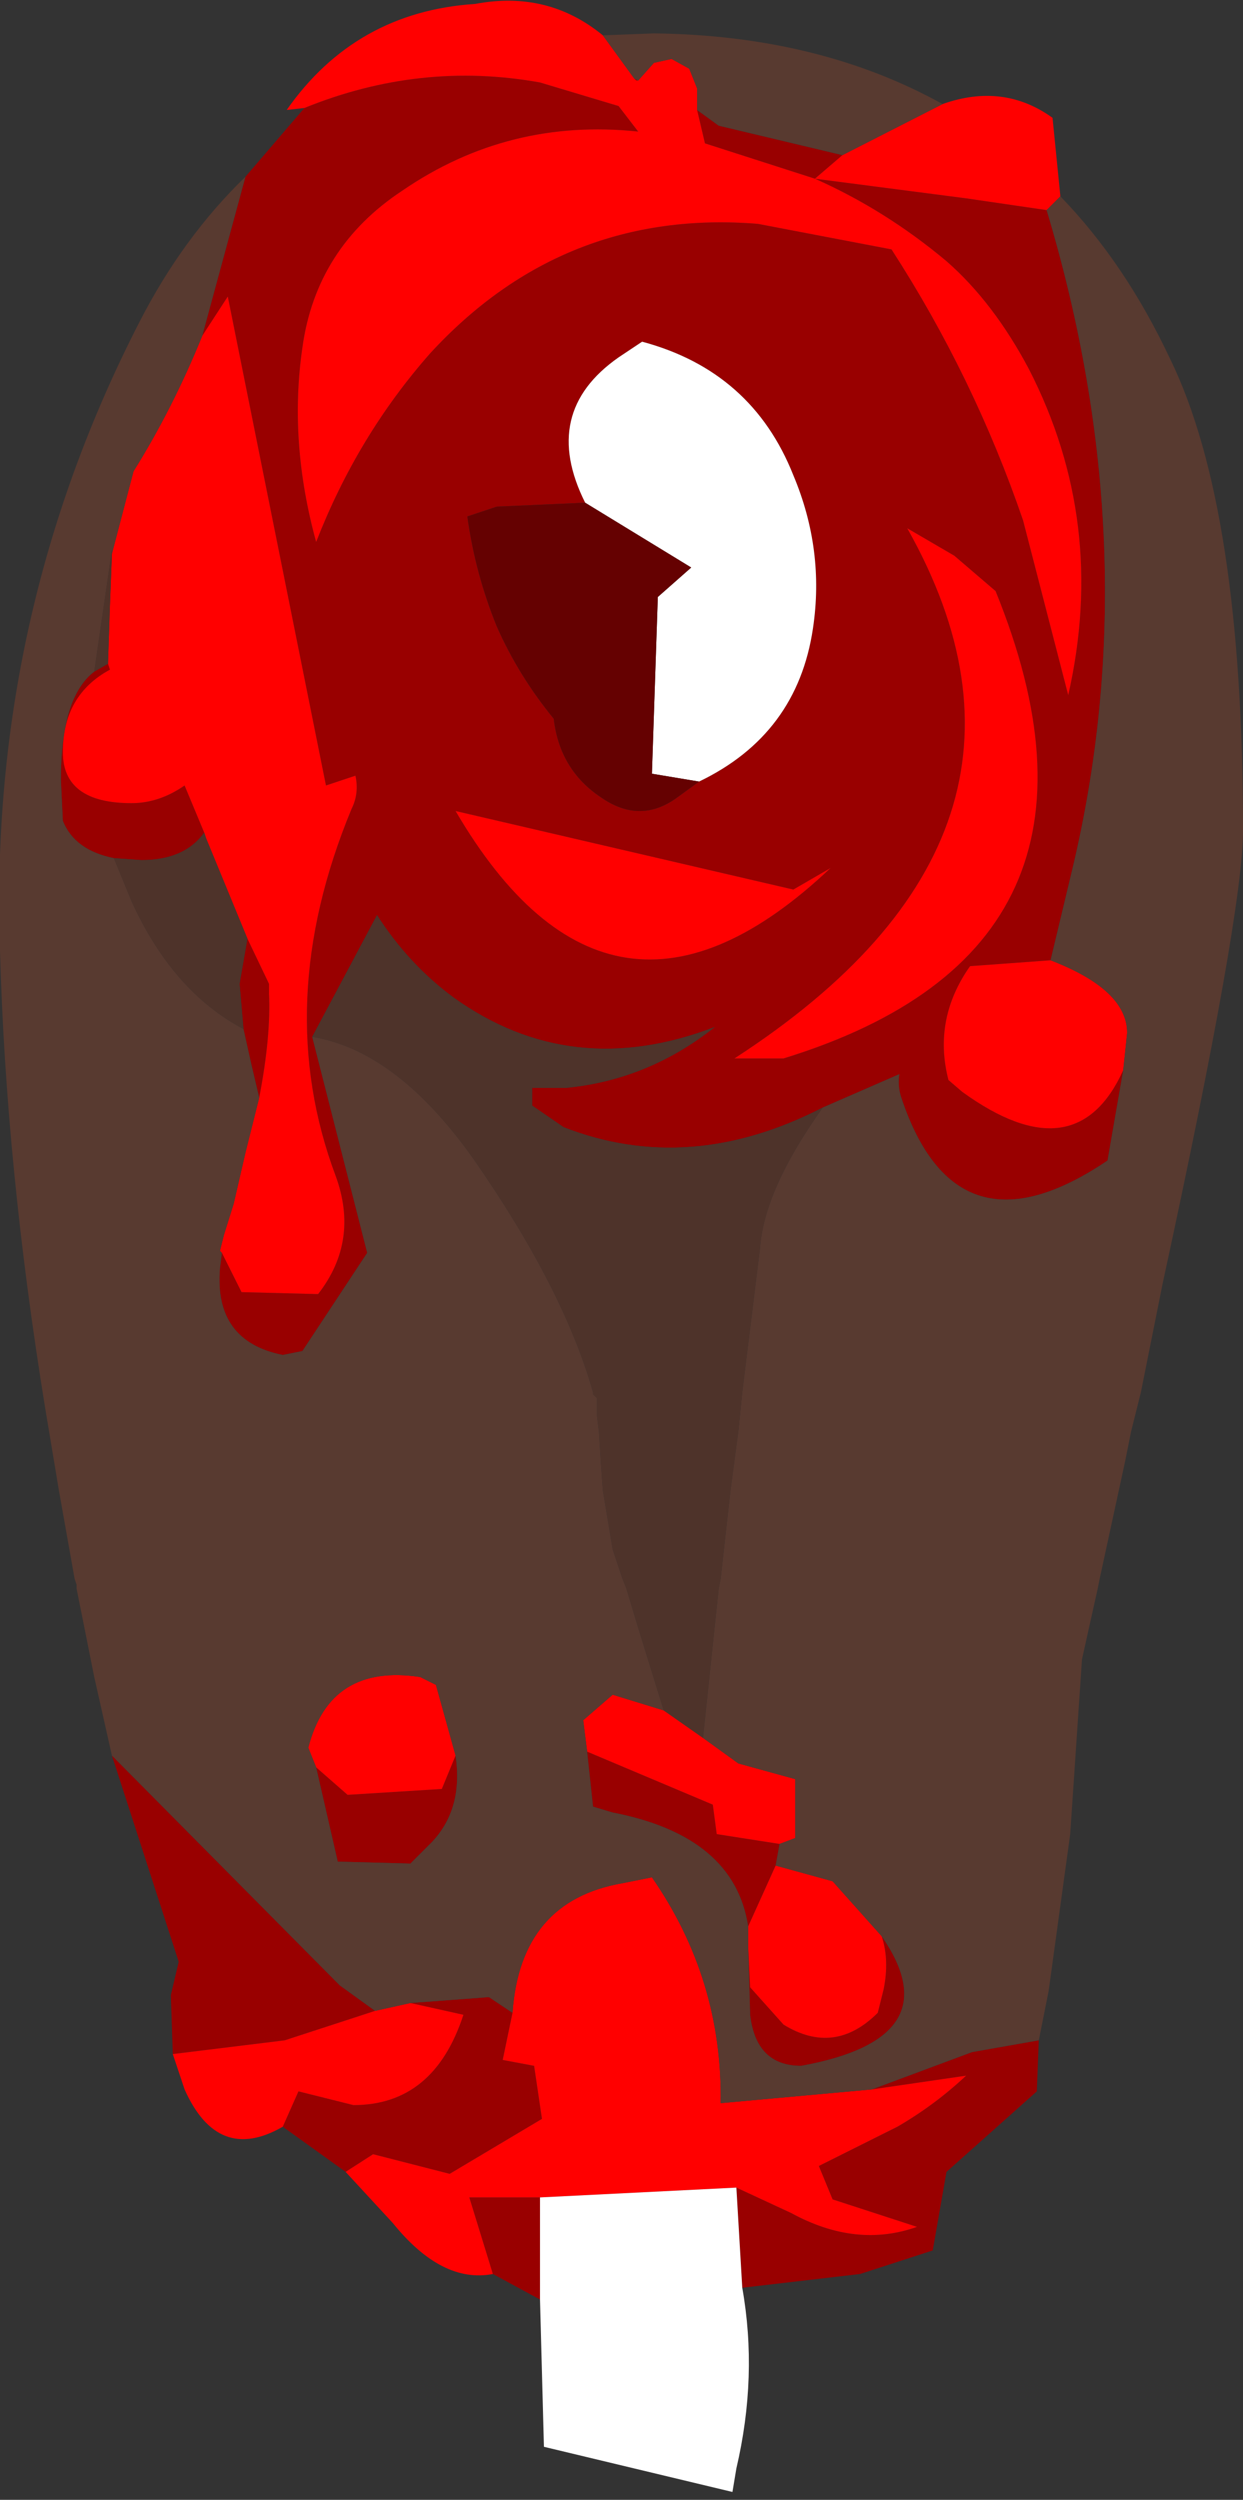 <?xml version="1.0" encoding="UTF-8" standalone="no"?>
<svg xmlns:ffdec="https://www.free-decompiler.com/flash" xmlns:xlink="http://www.w3.org/1999/xlink" ffdec:objectType="frame" height="63.65px" width="31.65px" xmlns="http://www.w3.org/2000/svg">
  <rect width="100%" height="100%" fill="#333333" stroke="none"/>
  <g transform="matrix(1.0, 0.0, 0.0, 1.0, 15.85, 32.45)">
    <use ffdec:characterId="1840" height="63.45" transform="matrix(1.0, 0.0, 0.0, 1.0, -15.85, -32.45)" width="31.65" xlink:href="#shape0"/>
  </g>
  <defs>
    <g id="shape0" transform="matrix(1.0, 0.0, 0.0, 1.0, 15.85, 32.45)">
      <path d="M1.9 -29.65 L2.45 -29.25 5.6 -28.5 4.9 -27.9 2.1 -28.8 1.9 -29.65 M0.3 -30.45 L0.4 -30.4 0.35 -30.4 0.3 -30.45 M-8.1 -29.7 Q-5.15 -30.9 -2.1 -30.35 L-0.1 -29.75 0.4 -29.1 Q-2.9 -29.45 -5.6 -27.6 -7.8 -26.15 -8.15 -23.6 -8.5 -21.2 -7.8 -18.65 -6.75 -21.35 -4.9 -23.45 -1.5 -27.15 3.45 -26.75 L6.85 -26.1 Q8.95 -22.85 10.2 -19.2 L11.35 -14.75 Q12.35 -19.15 10.35 -23.05 9.45 -24.75 8.25 -25.8 6.7 -27.1 4.9 -27.9 L8.75 -27.4 10.8 -27.1 Q13.4 -18.45 11.45 -10.3 L10.9 -8.0 8.85 -7.85 Q7.9 -6.5 8.3 -4.95 L8.65 -4.65 Q11.55 -2.55 12.75 -5.2 L12.35 -2.9 Q8.5 -0.3 7.1 -4.5 7.0 -4.8 7.05 -5.1 L5.1 -4.25 Q1.7 -2.5 -1.5 -3.75 L-2.3 -4.3 -2.3 -4.75 -1.45 -4.75 Q0.65 -4.95 2.35 -6.3 -1.3 -4.9 -4.3 -7.05 -5.45 -7.9 -6.25 -9.15 L-7.9 -6.05 -6.5 -0.55 -8.15 1.95 -8.65 2.05 Q-10.4 1.7 -10.25 -0.15 L-10.2 -0.55 -9.7 0.45 -7.75 0.5 Q-6.7 -0.85 -7.3 -2.5 -8.95 -6.9 -6.9 -11.85 -6.7 -12.25 -6.8 -12.7 L-7.55 -12.45 -10.05 -24.9 -10.7 -23.9 -9.6 -27.95 -8.1 -29.7 M1.95 -12.55 Q4.45 -13.75 4.85 -16.45 5.15 -18.45 4.35 -20.35 3.3 -23.0 0.5 -23.75 L-0.1 -23.35 Q-2.1 -21.95 -0.95 -19.65 L-3.2 -19.55 -3.95 -19.3 Q-3.75 -17.85 -3.2 -16.5 -2.65 -15.25 -1.75 -14.15 -1.6 -12.85 -0.55 -12.15 0.45 -11.45 1.4 -12.15 L1.95 -12.55 M5.3 -10.35 L4.35 -9.8 -4.25 -11.8 Q-0.3 -5.05 5.3 -10.35 M9.5 -17.4 L8.45 -18.3 7.25 -19.0 Q11.65 -11.2 2.85 -5.5 L4.1 -5.5 Q13.2 -8.3 9.5 -17.4 M4.0 14.5 L3.9 15.05 3.2 16.6 Q2.85 14.3 -0.25 13.7 L-0.75 13.55 -0.9 12.15 2.3 13.5 2.4 14.25 4.0 14.5 M6.6 16.85 Q8.4 19.45 4.55 20.15 3.4 20.15 3.25 18.85 L3.2 17.1 3.25 18.15 4.1 19.1 Q5.4 19.9 6.5 18.8 L6.65 18.2 Q6.8 17.45 6.6 16.85 M10.6 19.5 L10.55 20.8 8.25 22.85 7.9 24.85 6.05 25.45 3.05 25.8 2.9 23.25 4.3 23.9 Q5.95 24.8 7.5 24.25 L5.35 23.55 5.0 22.7 7.0 21.7 Q7.95 21.15 8.75 20.4 L6.35 20.75 8.9 19.8 10.6 19.5 M-2.1 26.1 L-3.3 25.45 -3.9 23.5 -2.1 23.5 -2.1 26.1 M-7.05 22.85 L-8.65 21.7 -8.25 20.8 -6.85 21.15 Q-4.8 21.15 -4.05 18.85 L-5.4 18.55 -3.4 18.4 -2.8 18.8 -3.05 20.0 -2.25 20.15 -2.05 21.5 -4.4 22.9 -6.35 22.4 -7.05 22.85 M-11.45 19.85 L-11.5 18.35 -11.3 17.5 -13.0 12.25 -7.2 18.1 -6.3 18.75 -8.6 19.5 -11.45 19.85 M-13.1 -15.55 L-13.05 -15.4 Q-14.25 -14.75 -14.25 -13.3 -14.25 -12.0 -12.5 -12.0 -11.8 -12.0 -11.15 -12.45 L-10.65 -11.25 Q-11.15 -10.55 -12.25 -10.55 L-12.95 -10.6 Q-13.95 -10.8 -14.25 -11.55 L-14.3 -12.6 Q-14.3 -14.7 -13.45 -15.35 L-13.1 -15.55 M-9.55 -8.55 L-9.0 -7.4 -9.0 -7.15 Q-8.95 -6.05 -9.25 -4.5 L-9.45 -5.35 -9.65 -6.25 -9.75 -7.4 -9.55 -8.55 M-4.25 12.25 Q-4.05 13.6 -4.85 14.45 L-5.4 15.0 -7.25 14.95 -7.8 12.55 -7.0 13.25 -4.6 13.1 -4.25 12.25" fill="#990000" fill-rule="evenodd" stroke="none"/>
      <path d="M5.6 -28.5 L8.15 -29.8 Q9.7 -30.35 10.95 -29.45 L11.15 -27.45 10.8 -27.1 8.75 -27.4 4.9 -27.9 Q6.7 -27.1 8.25 -25.8 9.45 -24.75 10.35 -23.05 12.35 -19.15 11.35 -14.75 L10.2 -19.2 Q8.95 -22.85 6.85 -26.1 L3.45 -26.75 Q-1.5 -27.15 -4.9 -23.45 -6.75 -21.35 -7.8 -18.65 -8.5 -21.2 -8.15 -23.6 -7.8 -26.15 -5.6 -27.6 -2.9 -29.45 0.4 -29.1 L-0.1 -29.75 -2.1 -30.35 Q-5.15 -30.9 -8.1 -29.7 L-8.55 -29.65 Q-6.8 -32.15 -3.75 -32.35 -1.9 -32.7 -0.5 -31.55 L0.3 -30.45 0.35 -30.4 0.4 -30.4 0.8 -30.85 1.25 -30.95 1.7 -30.7 1.9 -30.2 1.9 -29.65 2.1 -28.8 4.9 -27.9 5.6 -28.5 M-10.7 -23.9 L-10.05 -24.9 -7.55 -12.45 -6.8 -12.7 Q-6.7 -12.25 -6.9 -11.85 -8.95 -6.9 -7.3 -2.5 -6.7 -0.85 -7.75 0.5 L-9.7 0.45 -10.2 -0.55 -10.25 -0.6 -10.15 -1.0 -9.9 -1.8 -9.6 -3.1 -9.25 -4.5 Q-8.95 -6.05 -9.0 -7.15 L-9.0 -7.4 -9.55 -8.55 -10.6 -11.1 -10.65 -11.25 -11.15 -12.45 Q-11.8 -12.0 -12.5 -12.0 -14.25 -12.0 -14.25 -13.3 -14.25 -14.75 -13.05 -15.4 L-13.1 -15.55 -13.05 -17.05 -13.0 -18.35 -12.45 -20.45 Q-11.45 -22.05 -10.7 -23.9 M12.75 -5.2 Q11.55 -2.55 8.65 -4.65 L8.3 -4.95 Q7.9 -6.5 8.85 -7.85 L10.9 -8.0 Q12.85 -7.25 12.85 -6.15 L12.75 -5.2 M9.5 -17.4 Q13.2 -8.3 4.1 -5.5 L2.85 -5.5 Q11.65 -11.2 7.25 -19.0 L8.45 -18.3 9.5 -17.4 M5.3 -10.35 Q-0.3 -5.05 -4.25 -11.8 L4.35 -9.8 5.3 -10.35 M2.05 11.8 L2.95 12.45 4.4 12.85 4.4 14.35 4.0 14.5 2.4 14.25 2.3 13.5 -0.9 12.15 -1.0 11.35 -0.25 10.7 1.05 11.1 2.05 11.8 M3.9 15.05 L5.35 15.45 6.6 16.85 Q6.8 17.45 6.65 18.2 L6.5 18.8 Q5.4 19.9 4.1 19.1 L3.25 18.15 3.2 17.1 3.2 16.6 3.9 15.05 M-3.3 25.45 Q-4.6 25.7 -5.85 24.15 L-7.05 22.85 -6.35 22.4 -4.4 22.9 -2.05 21.5 -2.25 20.15 -3.05 20.0 -2.8 18.8 Q-2.6 15.95 0.0 15.5 L0.75 15.35 Q2.55 17.95 2.5 21.1 L6.35 20.75 8.75 20.4 Q7.95 21.15 7.0 21.7 L5.0 22.7 5.35 23.55 7.5 24.25 Q5.95 24.8 4.3 23.9 L2.9 23.25 -2.1 23.5 -3.9 23.5 -3.3 25.45 M-8.65 21.7 Q-10.3 22.65 -11.15 20.75 L-11.45 19.85 -8.6 19.5 -6.3 18.75 -5.4 18.55 -4.05 18.85 Q-4.8 21.15 -6.85 21.15 L-8.25 20.8 -8.65 21.7 M-7.8 12.55 L-8.0 12.05 Q-7.45 9.9 -5.15 10.25 L-4.75 10.45 -4.25 12.25 -4.6 13.1 -7.0 13.25 -7.8 12.55" fill="#ff0000" fill-rule="evenodd" stroke="none"/>
      <path d="M5.6 -28.5 L2.45 -29.25 1.9 -29.65 1.9 -30.2 1.7 -30.7 1.25 -30.95 0.8 -30.85 0.4 -30.4 0.3 -30.45 -0.5 -31.55 0.8 -31.6 Q5.0 -31.55 8.15 -29.8 L5.6 -28.5 M-9.6 -27.95 L-10.7 -23.9 Q-11.45 -22.05 -12.45 -20.45 L-13.0 -18.35 -13.0 -18.45 -13.45 -15.35 Q-14.3 -14.7 -14.3 -12.6 L-14.25 -11.55 Q-13.95 -10.8 -12.95 -10.6 L-12.5 -9.5 Q-11.45 -7.2 -9.65 -6.25 L-9.45 -5.35 -9.25 -4.5 -9.6 -3.1 -9.9 -1.8 -10.15 -1.0 -10.25 -0.6 -10.2 -0.55 -10.25 -0.15 Q-10.4 1.7 -8.65 2.05 L-8.15 1.95 -6.5 -0.55 -7.9 -6.05 Q-5.75 -5.7 -3.8 -2.95 -1.5 0.35 -0.75 3.0 L-0.75 3.05 -0.65 3.15 -0.65 3.45 -0.65 3.6 -0.6 4.0 -0.55 4.8 -0.5 5.5 -0.25 7.0 0.0 7.75 0.1 8.0 0.4 9.0 1.05 11.1 -0.25 10.7 -1.0 11.35 -0.9 12.15 -0.75 13.55 -0.25 13.7 Q2.85 14.3 3.2 16.6 L3.2 17.1 3.25 18.85 Q3.4 20.15 4.55 20.15 8.4 19.45 6.6 16.85 L5.35 15.45 3.9 15.05 4.0 14.5 4.4 14.35 4.4 12.85 2.95 12.45 2.05 11.8 2.45 8.0 2.5 7.75 2.75 5.5 2.95 4.0 3.05 3.0 3.5 -0.65 Q3.6 -2.15 5.1 -4.25 L7.05 -5.1 Q7.0 -4.8 7.1 -4.5 8.5 -0.3 12.35 -2.9 L12.75 -5.2 12.85 -6.15 Q12.85 -7.25 10.9 -8.0 L11.45 -10.3 Q13.4 -18.45 10.8 -27.1 L11.15 -27.45 Q12.8 -25.75 13.95 -23.3 15.8 -19.5 15.8 -11.3 15.8 -9.2 13.75 0.25 L13.2 3.0 12.95 4.0 12.8 4.75 12.15 7.75 12.1 8.0 11.7 9.8 11.4 14.25 10.85 18.25 10.6 19.5 8.9 19.8 6.35 20.75 2.5 21.1 Q2.55 17.95 0.75 15.35 L0.0 15.5 Q-2.6 15.95 -2.8 18.8 L-3.4 18.4 -5.4 18.55 -6.3 18.75 -7.2 18.1 -13.0 12.25 -13.45 10.25 -13.9 8.0 -13.9 7.9 -13.95 7.75 -14.35 5.5 -14.6 4.0 -14.7 3.4 Q-15.7 -2.75 -15.85 -8.25 -16.15 -16.75 -12.3 -24.25 -11.2 -26.4 -9.6 -27.95 M-4.25 12.25 L-4.75 10.45 -5.15 10.25 Q-7.45 9.9 -8.0 12.05 L-7.8 12.55 -7.25 14.95 -5.4 15.0 -4.85 14.45 Q-4.05 13.6 -4.25 12.25" fill="#583a30" fill-rule="evenodd" stroke="none"/>
      <path d="M1.95 -12.55 L0.75 -12.75 0.9 -17.25 1.75 -18.0 -0.95 -19.65 Q-2.1 -21.95 -0.1 -23.35 L0.5 -23.75 Q3.3 -23.0 4.35 -20.35 5.15 -18.45 4.85 -16.45 4.45 -13.75 1.95 -12.55 M3.05 25.8 Q3.45 28.05 2.9 30.4 L2.8 31.0 -2.0 29.85 -2.1 26.1 -2.1 23.5 2.9 23.25 3.05 25.8" fill="#ffffff" fill-rule="evenodd" stroke="none"/>
      <path d="M-0.95 -19.65 L1.75 -18.0 0.9 -17.25 0.75 -12.75 1.95 -12.55 1.4 -12.15 Q0.45 -11.45 -0.55 -12.15 -1.6 -12.85 -1.75 -14.15 -2.65 -15.25 -3.2 -16.5 -3.75 -17.85 -3.95 -19.3 L-3.2 -19.55 -0.95 -19.65" fill="#650101" fill-rule="evenodd" stroke="none"/>
      <path d="M-7.9 -6.05 L-6.25 -9.15 Q-5.45 -7.9 -4.3 -7.05 -1.3 -4.9 2.35 -6.3 0.65 -4.95 -1.45 -4.75 L-2.3 -4.75 -2.3 -4.3 -1.5 -3.75 Q1.7 -2.5 5.1 -4.25 3.6 -2.15 3.5 -0.65 L3.05 3.0 2.95 4.0 2.75 5.5 2.5 7.75 2.45 8.0 2.05 11.8 1.05 11.1 0.4 9.0 0.1 8.0 0.0 7.75 -0.25 7.0 -0.5 5.5 -0.55 4.8 -0.6 4.0 -0.65 3.6 -0.65 3.45 -0.65 3.15 -0.75 3.05 -0.75 3.0 Q-1.5 0.35 -3.8 -2.95 -5.75 -5.7 -7.9 -6.05 M-13.0 -18.35 L-13.05 -17.05 -13.1 -15.55 -13.45 -15.35 -13.0 -18.45 -13.0 -18.35 M-10.65 -11.25 L-10.6 -11.1 -9.55 -8.55 -9.75 -7.4 -9.65 -6.25 Q-11.45 -7.2 -12.5 -9.5 L-12.95 -10.6 -12.25 -10.55 Q-11.15 -10.55 -10.65 -11.25" fill="#4e332a" fill-rule="evenodd" stroke="none"/>
    </g>
  </defs>
</svg>
